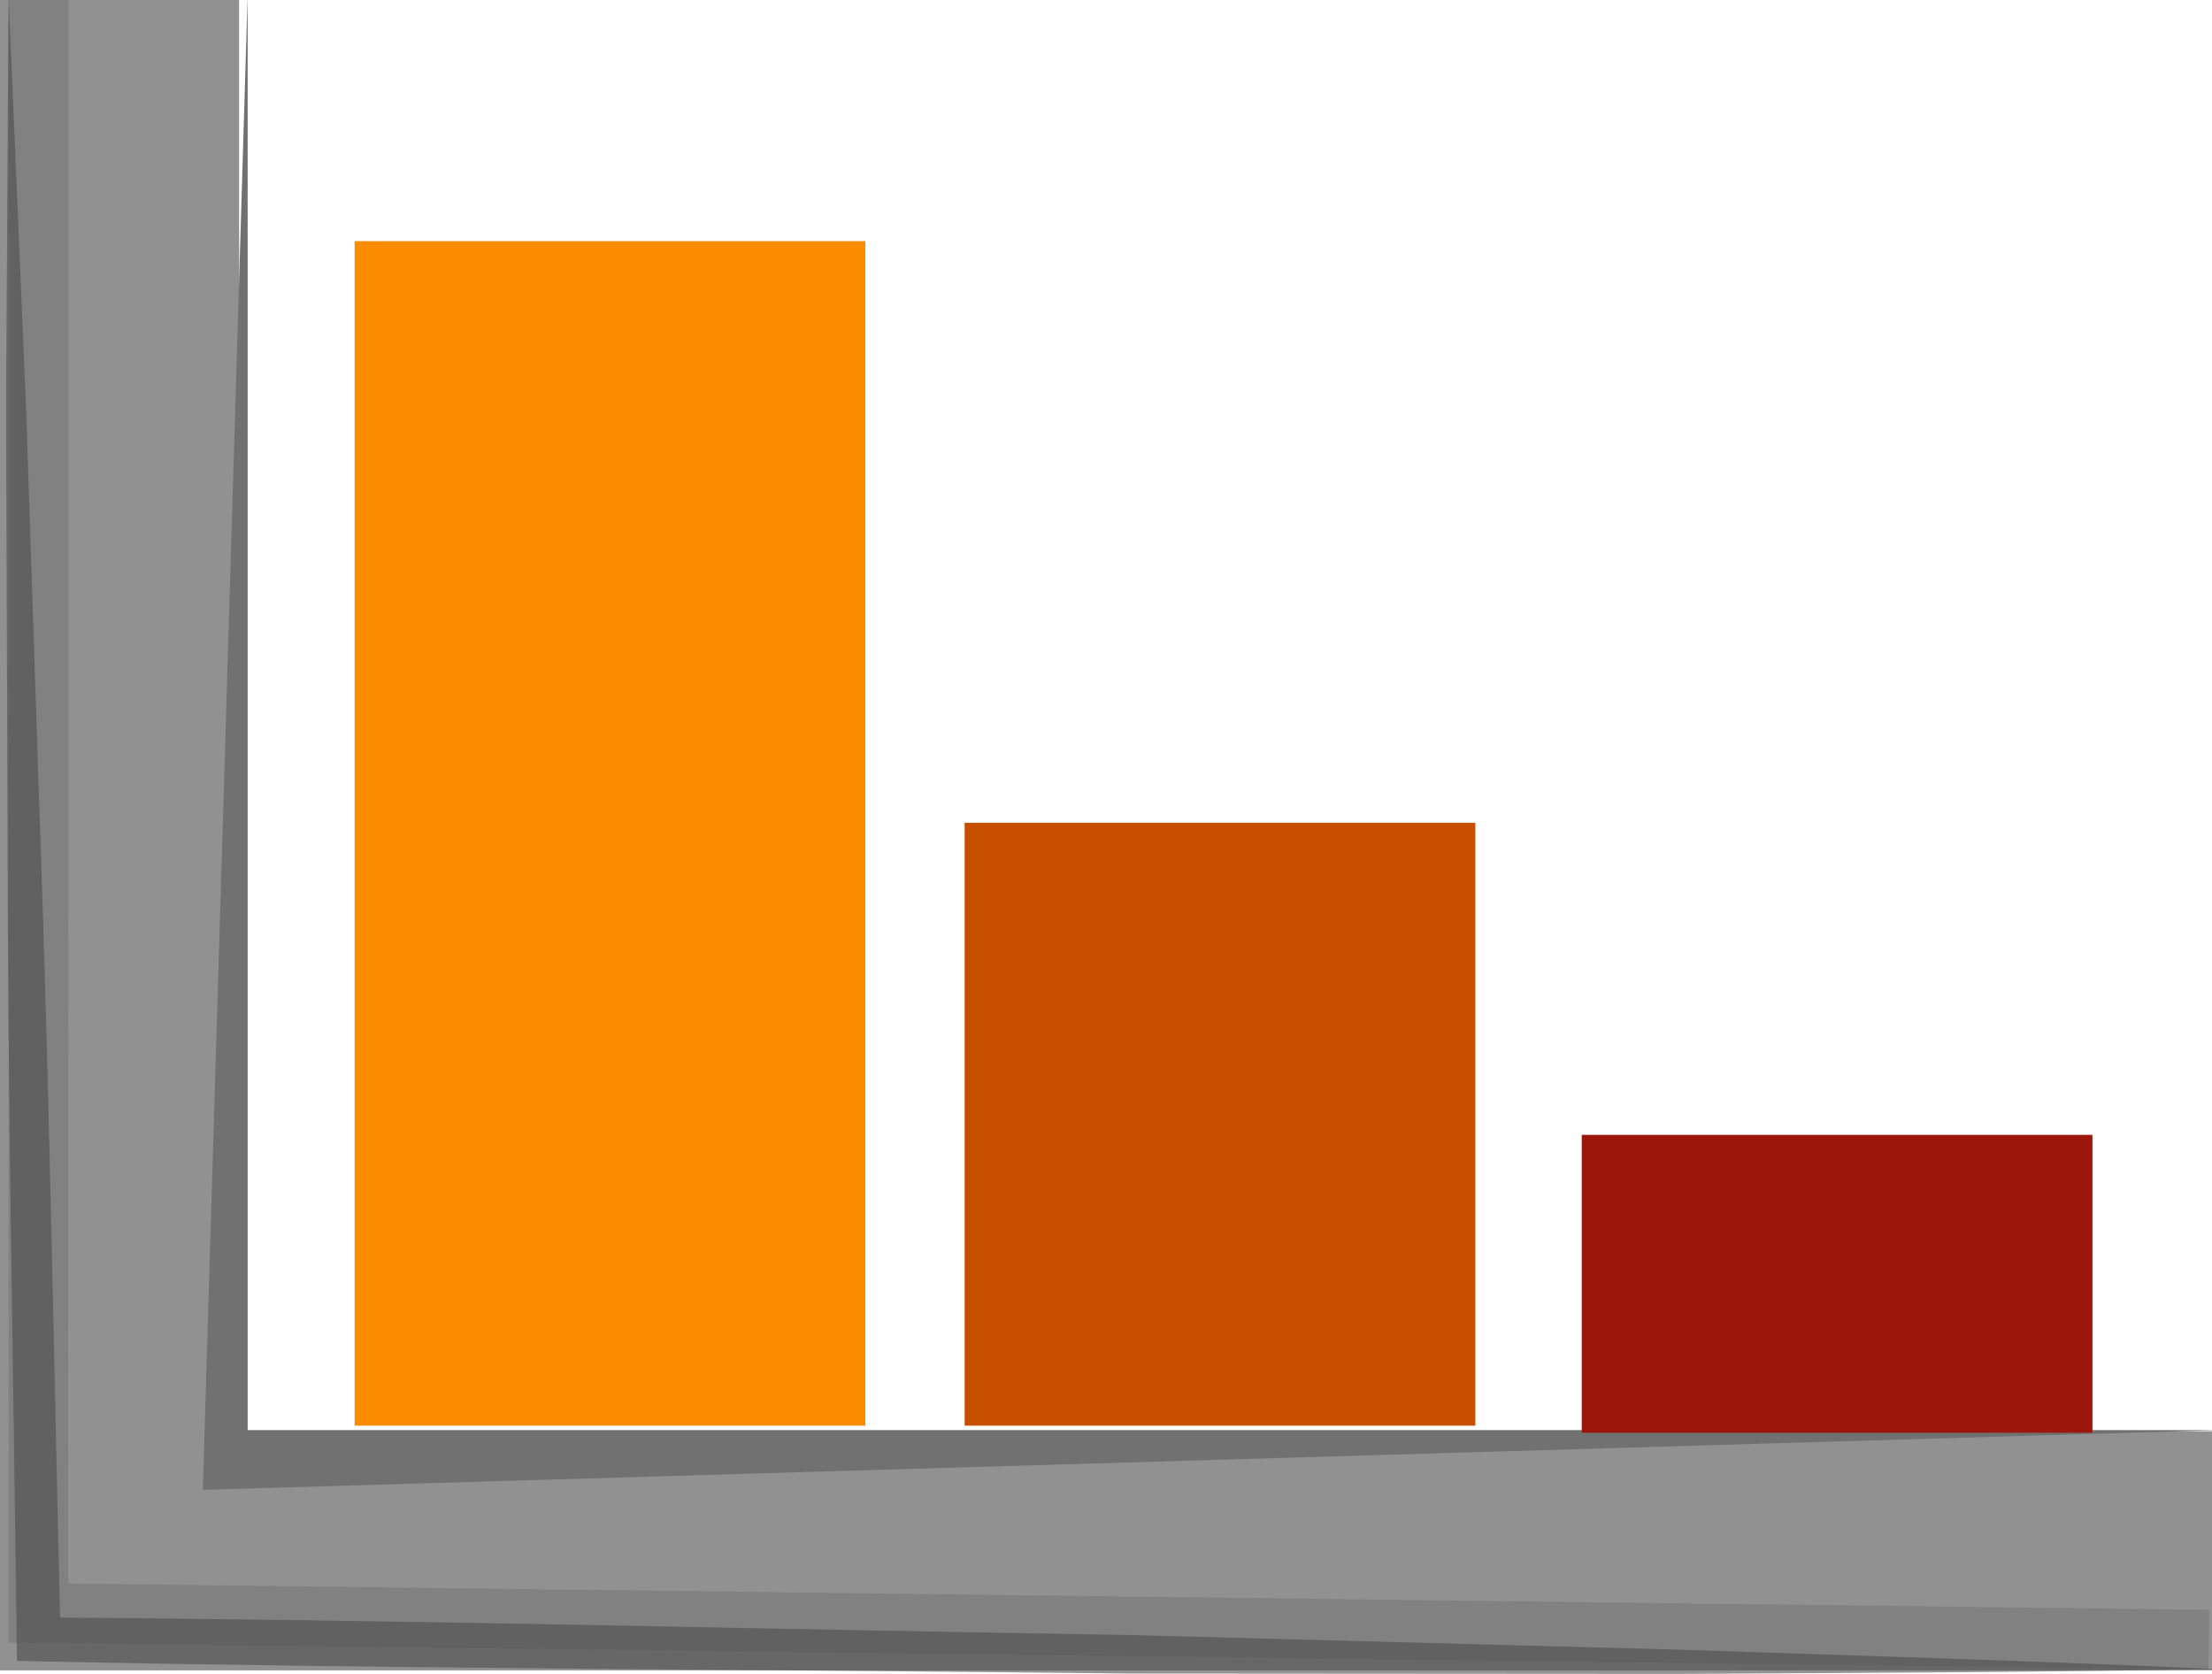<?xml version="1.0" encoding="UTF-8" standalone="no"?>
<!-- Generator: Adobe Illustrator 16.0.0, SVG Export Plug-In . SVG Version: 6.00 Build 0)  -->

<svg
   xmlns:dc="http://purl.org/dc/elements/1.1/"
   xmlns:cc="http://creativecommons.org/ns#"
   xmlns:rdf="http://www.w3.org/1999/02/22-rdf-syntax-ns#"
   xmlns:svg="http://www.w3.org/2000/svg"
   xmlns="http://www.w3.org/2000/svg"
   xmlns:sodipodi="http://sodipodi.sourceforge.net/DTD/sodipodi-0.dtd"
   xmlns:inkscape="http://www.inkscape.org/namespaces/inkscape"
   version="1.1"
   id="Layer_1"
   x="0px"
   y="0px"
   width="74px"
   height="56px"
   viewBox="0 0 74 56"
   enable-background="new 0 0 74 56"
   xml:space="preserve"
   sodipodi:docname="learnStats-discreteDist.svg"
   inkscape:version="0.92.2 5c3e80d, 2017-08-06"><defs
     id="defs83" /><sodipodi:namedview
     pagecolor="#ffffff"
     bordercolor="#666666"
     borderopacity="1"
     objecttolerance="10"
     gridtolerance="10"
     guidetolerance="10"
     inkscape:pageopacity="0"
     inkscape:pageshadow="2"
     inkscape:window-width="1405"
     inkscape:window-height="942"
     id="namedview81"
     showgrid="false"
     inkscape:zoom="4.2142857"
     inkscape:cx="2.8052498"
     inkscape:cy="9.0169492"
     inkscape:window-x="224"
     inkscape:window-y="31"
     inkscape:window-maximized="0"
     inkscape:current-layer="Layer_1" /><rect
     style="fill:#919191"
     x="0"
     id="rect2"
     height="54"
     width="8"
     y="-0.118" /><rect
     style="fill:#919191"
     x="0"
     id="rect4"
     height="8"
     width="74"
     y="47.882" /><g
     style="opacity:0.5"
     id="g8"><polygon
       style="fill:#717171"
       id="polygon6"
       points="0.293,-0.118 2.293,-0.118 2.285,52.976 73.907,53.857 73.882,55.847 0.285,54.951 " /></g><polygon
     style="fill:#717171"
     id="polygon10"
     points="74.285,47.843 8.285,47.843 8.285,-0.158 6.785,49.843 " /><path
     style="opacity:0.6;fill:#4b4b4b"
     inkscape:connector-curvature="0"
     id="path76"
     d="M 0.285,-0.158 0.87,13.587 1.327,27.334 c 0.329,9.165 0.477,18.333 0.7,27.499 L 1.301,54.111 c 12.167,0.078 24.33,0.396 36.495,0.588 l 18.245,0.486 c 6.081,0.199 12.162,0.389 18.242,0.656 C 68.199,55.943 62.115,55.967 56.029,56 L 37.779,55.988 C 25.614,55.849 13.447,55.835 1.283,55.581 L 0.566,55.566 0.557,54.859 C 0.446,45.691 0.257,36.523 0.25,27.353 L 0.203,13.599 Z"
     enable-background="new    " /><rect
     id="rect930"
     width="17.085"
     height="39.627"
     x="11.864"
     y="-47.695"
     style="fill:#fb8c00;fill-opacity:1"
     transform="scale(1,-1)" /><rect
     transform="scale(1,-1)"
     style="fill:#c65000;fill-opacity:1;stroke-width:0.713"
     y="-47.695"
     x="32.271"
     height="20.169"
     width="17.085"
     id="rect932" /><rect
     id="rect934"
     width="17.085"
     height="9.966"
     x="52.915"
     y="-47.932"
     style="fill:#9d160c;fill-opacity:1;stroke-width:0.501"
     transform="scale(1,-1)" /></svg>